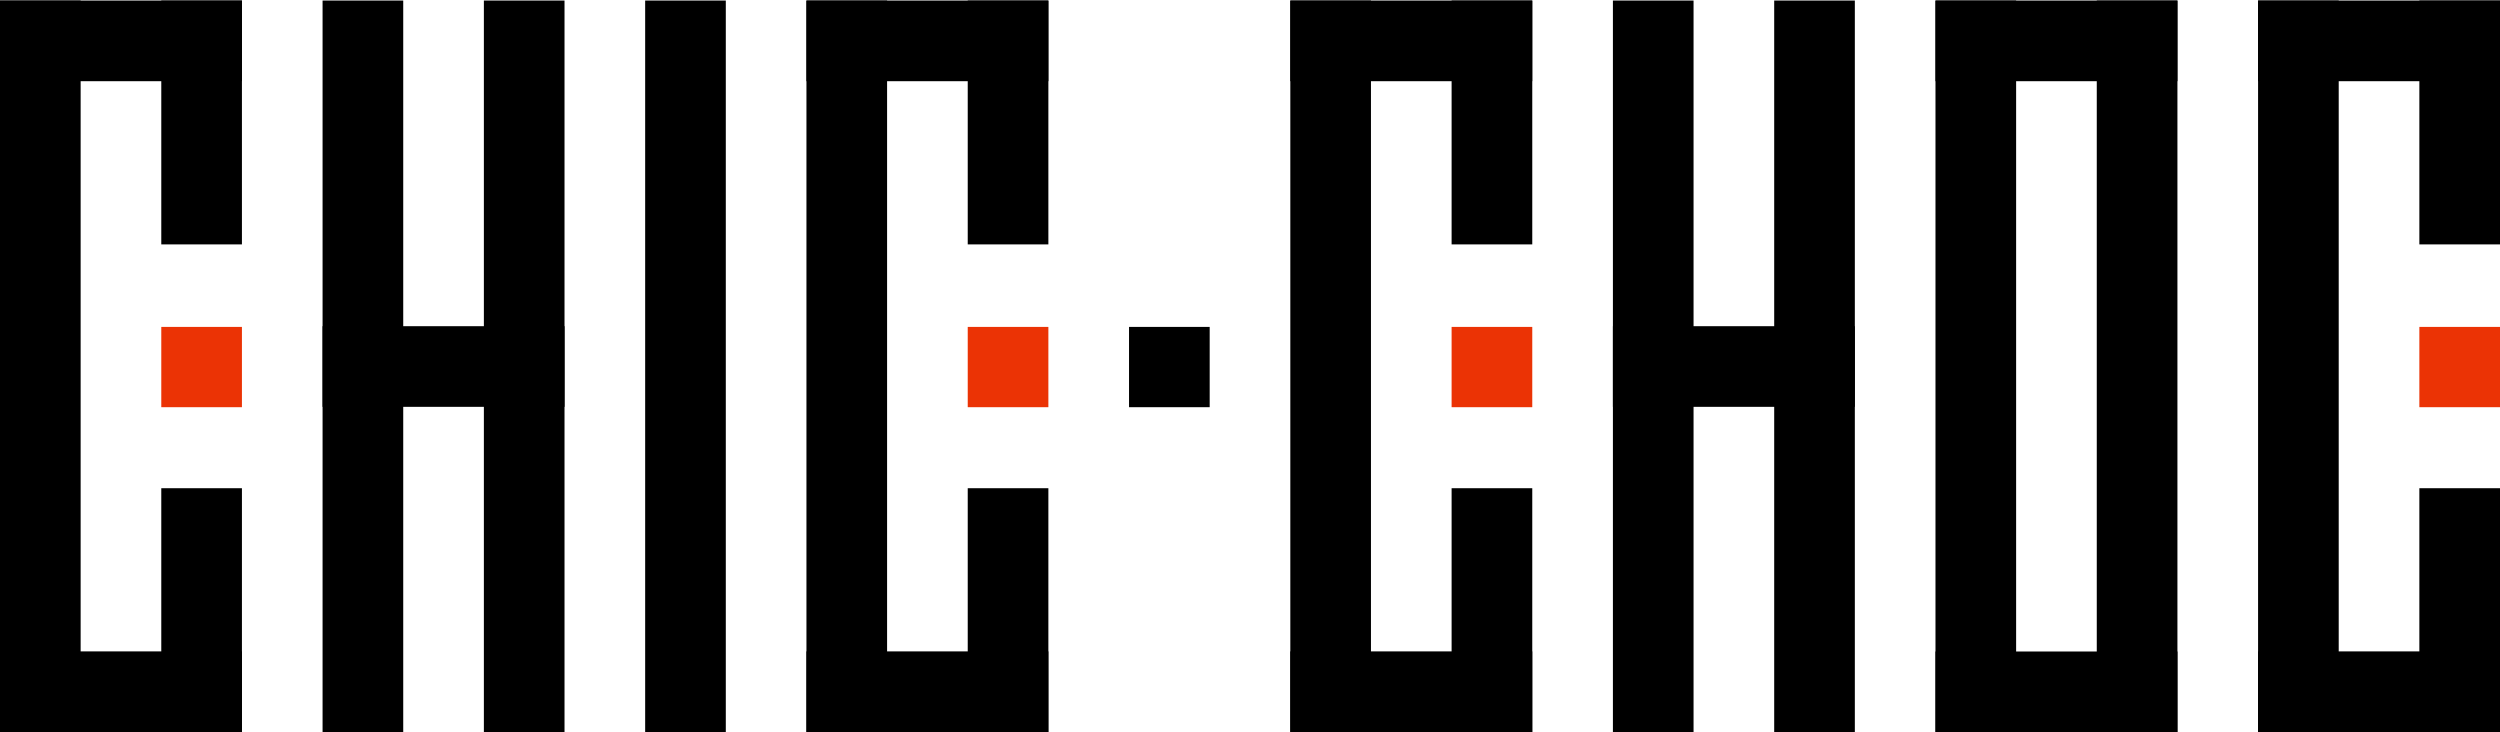 <svg width="140" height="41" viewBox="0 0 140 41" fill="none" xmlns="http://www.w3.org/2000/svg">
<g clip-path="url(#clip0_680_1777)">
<path d="M22.581 0.031H18.064V40.994H22.581V0.031Z" fill="black"/>
<path d="M31.613 0.031H27.097V41H31.613V0.031Z" fill="black"/>
<path d="M18.064 18.267L18.064 22.783L31.613 22.783L31.613 18.267L18.064 18.267Z" fill="black"/>
<path d="M40.645 0.031H36.129V41H40.645V0.031Z" fill="black"/>
<path d="M4.516 0.031H0V40.994H4.516V0.031Z" fill="black"/>
<path d="M13.548 0.031H9.032V13.687H13.548V0.031Z" fill="black"/>
<path d="M0 36.478L0 40.994L13.548 40.994L13.548 36.478L0 36.478Z" fill="black"/>
<path d="M0 0.031L0 4.547L13.548 4.547L13.548 0.031L0 0.031Z" fill="black"/>
<path d="M13.548 27.34H9.032V40.995H13.548V27.34Z" fill="black"/>
<path d="M13.548 18.307H9.032V22.803H13.548V18.307Z" fill="#EB3305"/>
<path d="M67.742 18.307H63.226V22.803H67.742V18.307Z" fill="black"/>
<path d="M49.677 0.031H45.161V40.994H49.677V0.031Z" fill="black"/>
<path d="M58.709 0.031H54.193V13.687H58.709V0.031Z" fill="black"/>
<path d="M45.161 36.478L45.161 40.994L58.709 40.994L58.709 36.478L45.161 36.478Z" fill="black"/>
<path d="M45.161 0.031L45.161 4.547L58.709 4.547L58.709 0.031L45.161 0.031Z" fill="black"/>
<path d="M58.709 27.34H54.193V40.995H58.709V27.34Z" fill="black"/>
<path d="M58.709 18.307H54.193V22.803H58.709V18.307Z" fill="#EB3305"/>
<path d="M94.839 0.031H90.323V40.994H94.839V0.031Z" fill="black"/>
<path d="M103.871 0.031H99.355V41H103.871V0.031Z" fill="black"/>
<path d="M90.323 18.267L90.323 22.783L103.871 22.783L103.871 18.267L90.323 18.267Z" fill="black"/>
<path d="M76.774 0.031H72.258V40.994H76.774V0.031Z" fill="black"/>
<path d="M85.807 0.031H81.29V13.687H85.807V0.031Z" fill="black"/>
<path d="M72.258 36.478L72.258 40.994L85.806 40.994L85.806 36.478L72.258 36.478Z" fill="black"/>
<path d="M72.258 0.031L72.258 4.547L85.806 4.547L85.806 0.031L72.258 0.031Z" fill="black"/>
<path d="M85.807 27.34H81.29V40.995H85.807V27.34Z" fill="black"/>
<path d="M85.807 18.307H81.29V22.803H85.807V18.307Z" fill="#EB3305"/>
<path d="M130.968 0.031H126.452V40.994H130.968V0.031Z" fill="black"/>
<path d="M140 0.031H135.484V13.687H140V0.031Z" fill="black"/>
<path d="M126.451 36.478L126.451 40.994L140 40.994L140 36.478L126.451 36.478Z" fill="black"/>
<path d="M126.451 0.031L126.451 4.547L140 4.547L140 0.031L126.451 0.031Z" fill="black"/>
<path d="M140 27.34H135.484V40.995H140V27.34Z" fill="black"/>
<path d="M140 18.307H135.484V22.803H140V18.307Z" fill="#EB3305"/>
<path d="M112.903 0.031H108.387V40.994H112.903V0.031Z" fill="black"/>
<path d="M121.936 0.031H117.419V41H121.936V0.031Z" fill="black"/>
<path d="M108.388 0.031L108.388 4.547L121.936 4.547L121.936 0.031L108.388 0.031Z" fill="black"/>
<path d="M108.388 36.484L108.388 41L121.936 41L121.936 36.484L108.388 36.484Z" fill="black"/>
</g>
<defs>
<clipPath id="clip0_680_1777">
<rect width="140" height="40.968" fill="white" transform="translate(0 0.031)"/>
</clipPath>
</defs>
</svg>

